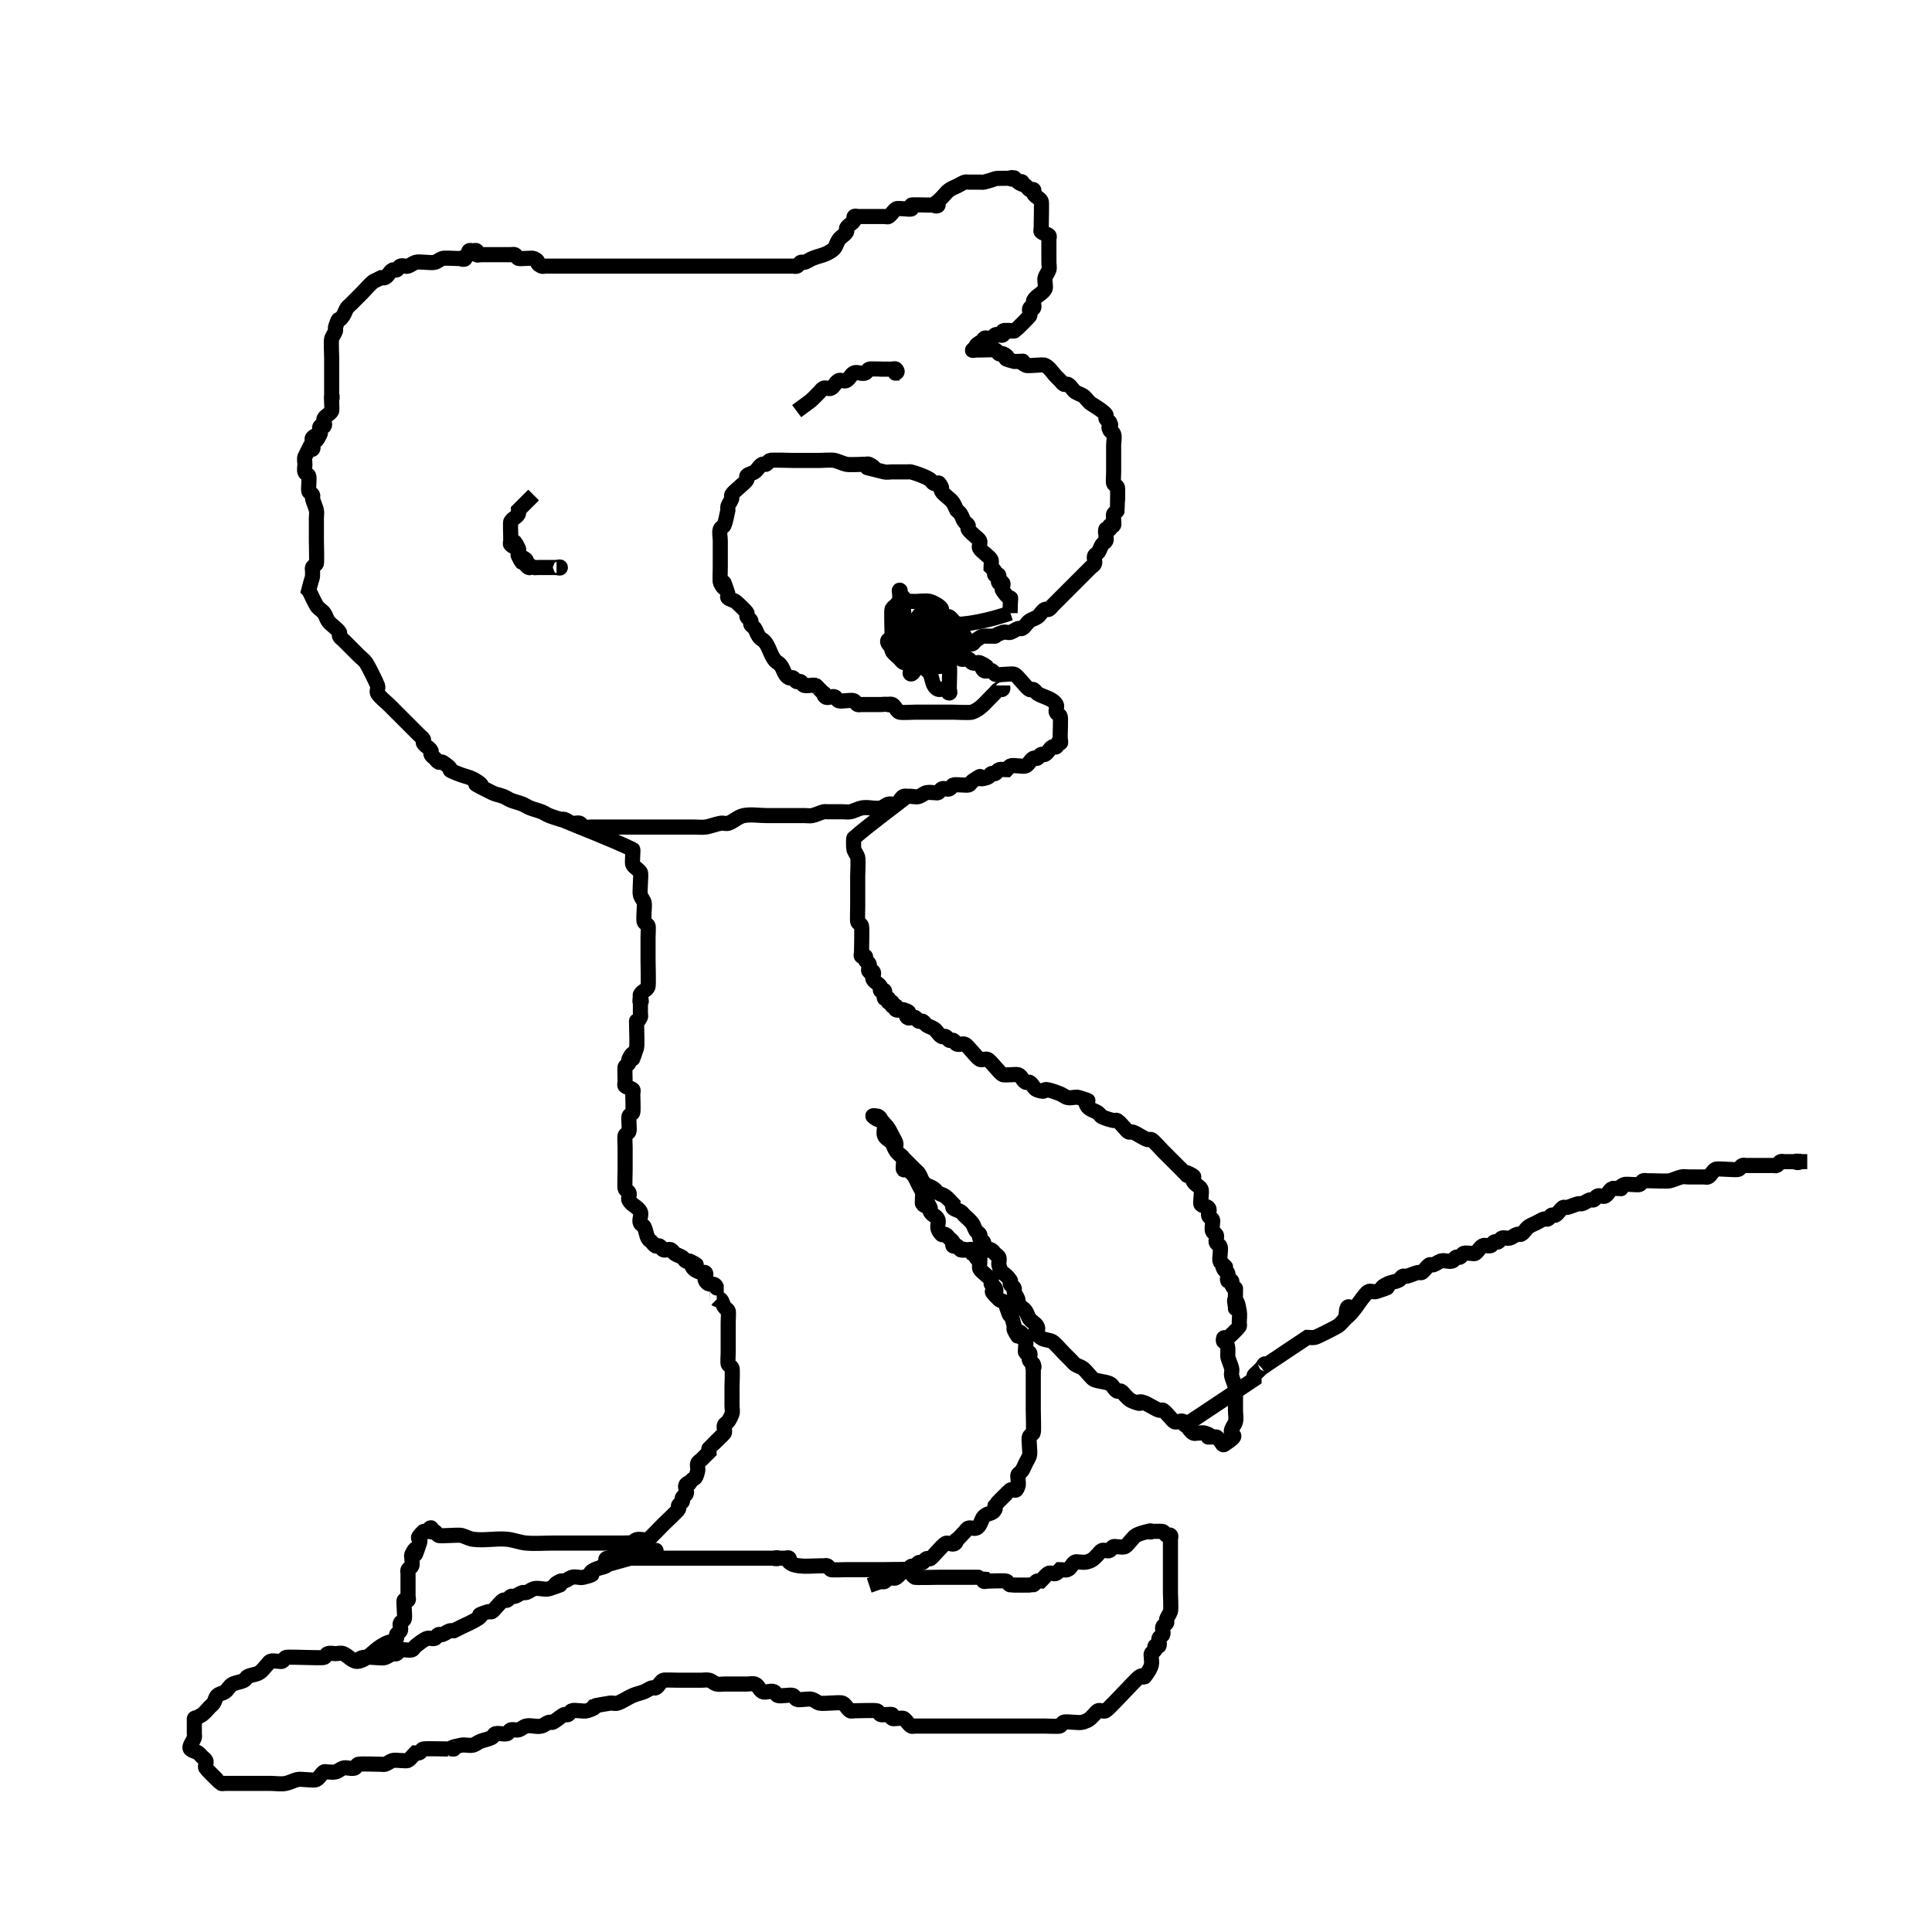 <?xml version="1.0" encoding="UTF-8" standalone="no"?>
<!-- Created with Inkscape (http://www.inkscape.org/) -->

<svg
   xmlns:dc="http://purl.org/dc/elements/1.1/"
   xmlns:cc="http://creativecommons.org/ns#"
   xmlns:rdf="http://www.w3.org/1999/02/22-rdf-syntax-ns#"
   xmlns:svg="http://www.w3.org/2000/svg"
   xmlns="http://www.w3.org/2000/svg"
   xmlns:sodipodi="http://sodipodi.sourceforge.net/DTD/sodipodi-0.dtd"
   xmlns:inkscape="http://www.inkscape.org/namespaces/inkscape"
   width="128"
   height="128"
   viewBox="0 0 33.867 33.867"
   version="1.1"
   id="svg8"
   inkscape:version="0.92.4 5da689c313, 2019-01-14"
   sodipodi:docname="baby.svg">
  <defs
     id="defs2" />
  <sodipodi:namedview
     id="base"
     pagecolor="#ffffff"
     bordercolor="#666666"
     borderopacity="1.0"
     inkscape:pageopacity="0.0"
     inkscape:pageshadow="2"
     inkscape:zoom="3.959798"
     inkscape:cx="67.19713"
     inkscape:cy="61.460863"
     inkscape:document-units="mm"
     inkscape:current-layer="layer1"
     showgrid="false"
     units="px"
     inkscape:window-width="1366"
     inkscape:window-height="713"
     inkscape:window-x="0"
     inkscape:window-y="27"
     inkscape:window-maximized="1" />
  <g
     inkscape:label="Layer 1"
     inkscape:groupmode="layer"
     id="layer1"
     transform="translate(0,-263.133)">
    <path
       style="fill:none;stroke:#000000;stroke-width:0.265px;stroke-linecap:butt;stroke-linejoin:miter;stroke-opacity:1"
       d="m 5.412,273.48 c 0.072,-0.289 0.067,-0.175 0.067,-0.334 0,-0.022 -0.01,-0.047 0,-0.067 0.014,-0.028 0.053,-0.039 0.067,-0.067 0.01,-0.02 0,-0.373 0,-0.401 0,-0.134 0,-0.267 0,-0.401 0,-0.044 0.011,-0.09 0,-0.134 -0.017,-0.068 -0.05,-0.132 -0.067,-0.2 -0.005,-0.022 0.01,-0.047 0,-0.067 -0.014,-0.028 -0.057,-0.037 -0.067,-0.067 -0.01,-0.031 0.015,-0.238 0,-0.267 -0.014,-0.028 -0.057,-0.037 -0.067,-0.067 -0.014,-0.042 0,-0.089 0,-0.134 0,-0.044 -0.014,-0.091 0,-0.134 0.022,-0.045 0.045,-0.089 0.067,-0.134 0.022,0 0.051,0.016 0.067,0 0.033,-0.033 -0.033,-0.167 0,-0.2 0.138,-0.138 -0.005,0.211 0.134,-0.067 0.02,-0.04 -0.031,-0.102 0,-0.134 0.016,-0.016 0.051,0.016 0.067,0 0.031,-0.032 -0.02,-0.094 0,-0.134 0.028,-0.056 0.105,-0.077 0.134,-0.134 0.012,-0.024 -0.012,-0.267 0,-0.267 0.022,0 0,0.089 0,0.067 0,-0.067 0,-0.134 0,-0.2 0,-0.178 0,-0.356 0,-0.535 0,-0.037 -0.013,-0.295 0,-0.334 0.016,-0.047 0.051,-0.086 0.067,-0.134 0.007,-0.021 -0.007,-0.046 0,-0.067 0.081,-0.242 0.032,-0.048 0.134,-0.2 0.028,-0.041 0.039,-0.092 0.067,-0.134 0.017,-0.026 0.045,-0.045 0.067,-0.067 0.067,-0.067 0.134,-0.134 0.2,-0.2 0.052,-0.052 0.143,-0.162 0.2,-0.2 0.045,-0.022 0.089,-0.045 0.134,-0.067 0.022,0 0.047,0.01 0.067,0 0.056,-0.028 0.077,-0.105 0.134,-0.134 0.02,-0.01 0.047,0.01 0.067,0 0.028,-0.014 0.039,-0.053 0.067,-0.067 0.04,-0.02 0.091,0.014 0.134,0 0.047,-0.016 0.086,-0.051 0.134,-0.067 0.059,-0.02 0.268,0.017 0.334,0 0.048,-0.012 0.086,-0.051 0.134,-0.067 0.039,-0.013 0.209,0 0.267,0 0.022,0 0.045,0 0.067,0 0.022,0 0.067,-0.022 0.067,0 0,0.022 -0.083,0.016 -0.067,0 0.045,-0.022 0.089,-0.044 0.134,-0.067 0,-0.022 -0.016,-0.051 0,-0.067 0.016,-0.016 0.045,0 0.067,0 0.022,0 0.051,-0.016 0.067,0 0.016,0.016 -0.016,0.051 0,0.067 0.016,0.016 0.045,0 0.067,0 0.022,0 0.045,0 0.067,0 0.134,0 0.267,0 0.401,0 0.022,0 0.045,0 0.067,0 0.022,0 0.047,-0.01 0.067,0 0.028,0.014 0.037,0.057 0.067,0.067 0.031,0.01 0.238,-0.015 0.267,0 0.14,0.07 -0.006,0.064 0.134,0.134 0.02,0.01 0.045,0 0.067,0 0.045,0 0.089,0 0.134,0 0.959,0 2.195,0 2.94,0 0.111,0 0.223,0 0.334,0 0.045,0 0.178,0 0.134,0 -0.045,0 -0.178,0 -0.134,0 0.156,0 0.312,0 0.468,0 0.134,0 0.267,0 0.401,0 0.022,0 0.045,0 0.067,0 0.022,0 0.047,0.01 0.067,0 0.028,-0.014 0.039,-0.053 0.067,-0.067 0.02,-0.01 0.046,0.007 0.067,0 0.047,-0.016 0.087,-0.048 0.134,-0.067 0.136,-0.054 0.217,-0.055 0.334,-0.134 0.092,-0.061 0.069,-0.103 0.134,-0.2 0.035,-0.052 0.105,-0.077 0.134,-0.134 0.01,-0.02 -0.01,-0.047 0,-0.067 0.028,-0.056 0.105,-0.077 0.134,-0.134 0.01,-0.02 -0.016,-0.051 0,-0.067 0.016,-0.016 0.045,0 0.067,0 0.134,0 0.267,0 0.401,0 0.022,0 0.045,0 0.067,0 0.022,0 0.048,0.012 0.067,0 0.052,-0.035 0.081,-0.099 0.134,-0.134 0.033,-0.022 0.248,0.019 0.267,0 0.016,-0.016 -0.016,-0.051 0,-0.067 0.008,-0.008 0.225,0 0.267,0 0.045,0 0.089,0 0.134,0 0.022,0 0.067,-0.022 0.067,0 0,0.022 -0.067,0.022 -0.067,0 0,-0.032 0.045,-0.045 0.067,-0.067 0.022,-0.022 0.045,-0.044 0.067,-0.067 0.045,-0.044 0.081,-0.099 0.134,-0.134 0.041,-0.028 0.089,-0.045 0.134,-0.067 0.045,-0.022 0.086,-0.051 0.134,-0.067 0.021,-0.007 0.045,0 0.067,0 0.067,0 0.134,0 0.2,0 0.022,0 0.045,0.005 0.067,0 0.246,-0.061 0.141,-0.067 0.334,-0.067 0.045,0 0.089,0 0.134,0 0.022,0 0.067,-0.022 0.067,0 0,0.022 -0.067,0.022 -0.067,0 0,-0.022 0.047,-0.01 0.067,0 0.028,0.014 0.039,0.053 0.067,0.067 0.02,0.01 0.067,-0.022 0.067,0 0,0.022 -0.083,-0.016 -0.067,0 0.035,0.035 0.092,0.039 0.134,0.067 0.026,0.018 0.039,0.053 0.067,0.067 0.02,0.01 0.051,-0.016 0.067,0 0.016,0.016 -0.01,0.047 0,0.067 0.028,0.056 0.105,0.077 0.134,0.134 0.01,0.02 0,0.336 0,0.401 0,0.022 0,0.044 0,0.067 0,0.022 -0.016,0.051 0,0.067 0.035,0.035 0.098,0.032 0.134,0.067 0.016,0.016 0,0.044 0,0.067 0,0.022 0,0.044 0,0.067 0,0.111 0,0.223 0,0.334 0,0.044 0.014,0.091 0,0.134 -0.016,0.047 -0.051,0.086 -0.067,0.134 -0.015,0.046 0.02,0.161 0,0.2 -0.04,0.08 -0.16,0.12 -0.2,0.2 -0.02,0.04 0.02,0.094 0,0.134 -0.01,0.02 -0.057,-0.02 -0.067,0 -0.02,0.04 0.014,0.091 0,0.134 -0.005,0.015 -0.248,0.257 -0.267,0.267 -0.02,0.01 -0.045,0 -0.067,0 -0.022,0 -0.067,0.022 -0.067,0 0,-0.022 0.089,0 0.067,0 -0.045,0 -0.094,-0.02 -0.134,0 -0.02,0.01 0.016,0.051 0,0.067 -0.032,0.032 -0.094,-0.02 -0.134,0 -0.028,0.014 -0.039,0.053 -0.067,0.067 -0.04,0.02 -0.102,-0.032 -0.134,0 -0.016,0.016 0.016,0.051 0,0.067 -0.016,0.016 -0.047,-0.01 -0.067,0 -0.028,0.014 -0.098,0.067 -0.067,0.067 0.153,0 0.26,-0.26 -0.067,0.067 -0.016,0.016 0.045,0 0.067,0 0.022,0 0.045,0 0.067,0 0.035,0 0.25,-0.009 0.267,0 0.028,0.014 0.039,0.053 0.067,0.067 0.02,0.01 0.047,-0.01 0.067,0 0.204,0.102 -0.122,0.053 0.2,0.134 0.304,0 0.004,-0.032 0.2,0.067 0.041,0.021 0.293,-0.021 0.334,0 0.085,0.042 0.134,0.134 0.2,0.2 0.022,0.022 0.045,0.044 0.067,0.067 0.022,0.022 0.039,0.053 0.067,0.067 0.02,0.01 0.047,-0.01 0.067,0 0.056,0.028 0.081,0.099 0.134,0.134 0.041,0.028 0.092,0.039 0.134,0.067 0.052,0.035 0.083,0.096 0.134,0.134 0.013,0.01 0.237,0.14 0.267,0.2 0.01,0.02 -0.01,0.047 0,0.067 0.014,0.028 0.053,0.039 0.067,0.067 0.053,0.107 -0.053,0.027 0,0.134 0.014,0.028 0.057,0.037 0.067,0.067 0.021,0.063 0,0.134 0,0.2 0,0.156 0,0.312 0,0.468 0,0.03 -0.01,0.18 0,0.2 0.014,0.028 0.053,0.039 0.067,0.067 0.007,0.015 0.002,0.396 0,0.401 -0.01,0.03 -0.053,0.039 -0.067,0.067 -0.013,0.026 0.014,0.187 0,0.2 -0.016,0.016 -0.051,-0.016 -0.067,0 -0.016,0.016 0.016,0.051 0,0.067 -0.016,0.016 -0.051,-0.016 -0.067,0 -0.016,0.016 0.022,0.067 0,0.067 -0.022,0 0,-0.089 0,-0.067 0,0.044 0,0.089 0,0.134 0,0.022 0.01,0.047 0,0.067 -0.014,0.028 -0.049,0.041 -0.067,0.067 -0.028,0.041 -0.039,0.092 -0.067,0.134 -0.017,0.026 -0.057,0.037 -0.067,0.067 -0.014,0.042 0.014,0.091 0,0.134 -0.01,0.03 -0.045,0.045 -0.067,0.067 -0.022,0.022 -0.045,0.045 -0.067,0.067 -0.089,0.089 -0.178,0.178 -0.267,0.267 -0.089,0.089 -0.178,0.178 -0.267,0.267 -0.022,0.022 -0.045,0.044 -0.067,0.067 -0.022,0.022 -0.039,0.053 -0.067,0.067 -0.02,0.01 -0.047,-0.01 -0.067,0 -0.056,0.028 -0.081,0.099 -0.134,0.134 -0.041,0.028 -0.092,0.039 -0.134,0.067 -0.052,0.035 -0.077,0.105 -0.134,0.134 -0.02,0.01 -0.046,-0.007 -0.067,0 -0.047,0.016 -0.086,0.051 -0.134,0.067 -0.042,0.014 -0.091,-0.014 -0.134,0 -0.26,0.087 -0.006,0.067 -0.267,0.067 -0.099,0 -0.085,-0.01 -0.2,0.067 -0.026,0.018 -0.039,0.053 -0.067,0.067 -0.04,0.02 -0.091,-0.014 -0.134,0 -0.047,0.016 -0.086,0.051 -0.134,0.067 -0.04,0.013 -0.134,-0.035 -0.134,0.067 0,0.111 0.094,0.047 0.134,0.067 0.028,0.014 0.039,0.053 0.067,0.067 0.04,0.02 0.094,-0.02 0.134,0 0.028,0.014 0.039,0.053 0.067,0.067 0.04,0.02 0.094,-0.02 0.134,0 0.278,0.139 -0.071,-0.005 0.067,0.134 0.032,0.032 0.094,-0.02 0.134,0 0.028,0.014 0.039,0.053 0.067,0.067 0.042,0.021 0.292,-0.021 0.334,0 0.066,0.033 0.202,0.234 0.267,0.267 0.02,0.01 0.047,-0.01 0.067,0 0.028,0.014 0.041,0.049 0.067,0.067 0.096,0.064 0.277,0.087 0.334,0.2 0.018,0.035 -0.018,0.098 0,0.134 0.014,0.028 0.053,0.039 0.067,0.067 0.012,0.024 0,0.288 0,0.334 0,0.022 0,0.045 0,0.067 0,0.022 0.022,0.067 0,0.067 -0.022,0 0.016,-0.083 0,-0.067 -0.035,0.035 -0.032,0.098 -0.067,0.134 -0.016,0.016 -0.047,-0.01 -0.067,0 -0.056,0.028 -0.077,0.105 -0.134,0.134 -0.02,0.01 -0.047,-0.01 -0.067,0 -0.028,0.014 -0.039,0.053 -0.067,0.067 -0.02,0.01 -0.047,-0.01 -0.067,0 -0.056,0.028 -0.077,0.105 -0.134,0.134 -0.042,0.021 -0.225,-0.021 -0.267,0 -0.028,0.014 -0.045,0.045 -0.067,0.067 -0.045,0 -0.091,-0.014 -0.134,0 -0.03,0.01 -0.039,0.053 -0.067,0.067 -0.02,0.01 -0.047,-0.01 -0.067,0 -0.028,0.014 -0.037,0.057 -0.067,0.067 -0.289,0.096 0.025,-0.128 -0.267,0.067 -0.026,0.018 -0.037,0.057 -0.067,0.067 -0.031,0.01 -0.238,-0.015 -0.267,0 -0.028,0.014 -0.039,0.053 -0.067,0.067 -0.04,0.02 -0.094,-0.02 -0.134,0 -0.028,0.014 -0.039,0.053 -0.067,0.067 -0.02,0.01 -0.045,0 -0.067,0 -0.045,0 -0.09,-0.011 -0.134,0 -0.048,0.012 -0.086,0.051 -0.134,0.067 -0.063,0.021 -0.136,-0.016 -0.2,0 -0.121,-0.04 -0.124,0.108 -0.2,0.134 -0.042,0.014 -0.09,-0.011 -0.134,0 -0.048,0.012 -0.085,0.057 -0.134,0.067 -0.109,0.022 -0.225,-0.022 -0.334,0 -0.069,0.014 -0.131,0.053 -0.2,0.067 -0.044,0.009 -0.089,0 -0.134,0 -0.089,0 -0.178,0 -0.267,0 -0.022,0 -0.045,-0.005 -0.067,0 -0.068,0.017 -0.131,0.053 -0.2,0.067 -0.044,0.009 -0.089,0 -0.134,0 -0.223,0 -0.445,0 -0.668,0 -0.134,0 -0.27,-0.026 -0.401,0 -0.098,0.019 -0.173,0.102 -0.267,0.134 -0.042,0.014 -0.09,-0.007 -0.134,0 -0.091,0.015 -0.176,0.054 -0.267,0.067 -0.066,0.009 -0.134,0 -0.2,0 -0.134,0 -0.267,0 -0.401,0 -0.29,0 -0.579,0 -0.869,0 -0.134,0 -0.267,0 -0.401,0 -0.045,0 -0.089,0 -0.134,0 -0.045,0 -0.091,0.014 -0.134,0 -0.03,-0.01 -0.037,-0.057 -0.067,-0.067 -0.042,-0.014 -0.09,0.011 -0.134,0 -0.048,-0.012 -0.086,-0.051 -0.134,-0.067 -0.021,-0.007 -0.045,0 -0.067,0 -0.067,-0.022 -0.135,-0.041 -0.2,-0.067 -0.046,-0.018 -0.087,-0.048 -0.134,-0.067 -0.065,-0.026 -0.135,-0.041 -0.2,-0.067 -0.046,-0.018 -0.087,-0.048 -0.134,-0.067 -0.065,-0.026 -0.135,-0.041 -0.2,-0.067 -0.046,-0.018 -0.087,-0.048 -0.134,-0.067 -0.065,-0.026 -0.137,-0.035 -0.2,-0.067 -0.63,-0.315 0.015,-0.013 -0.267,-0.2 -0.118,-0.078 -0.198,-0.079 -0.334,-0.134 -0.286,-0.114 0.023,-0.007 -0.267,-0.2 -0.019,-0.012 -0.047,0.01 -0.067,0 -0.028,-0.014 -0.045,-0.045 -0.067,-0.067 -0.022,-0.022 -0.053,-0.039 -0.067,-0.067 -0.01,-0.02 0.01,-0.047 0,-0.067 -0.028,-0.056 -0.105,-0.077 -0.134,-0.134 -0.01,-0.02 0.01,-0.047 0,-0.067 -0.014,-0.028 -0.045,-0.044 -0.067,-0.067 -0.045,-0.044 -0.089,-0.089 -0.134,-0.134 -0.134,-0.134 -0.267,-0.267 -0.401,-0.401 -0.067,-0.067 -0.148,-0.122 -0.2,-0.2 -0.025,-0.037 0.014,-0.091 0,-0.134 -0.02,-0.059 -0.165,-0.348 -0.2,-0.401 -0.035,-0.052 -0.089,-0.089 -0.134,-0.134 -0.067,-0.067 -0.134,-0.134 -0.2,-0.2 -0.022,-0.022 -0.045,-0.045 -0.067,-0.067 -0.022,-0.022 -0.053,-0.039 -0.067,-0.067 -0.01,-0.02 0.01,-0.047 0,-0.067 -0.03,-0.059 -0.16,-0.14 -0.2,-0.2 -0.028,-0.041 -0.039,-0.092 -0.067,-0.134 -0.035,-0.052 -0.101,-0.08 -0.134,-0.134 -0.051,-0.085 -0.089,-0.178 -0.134,-0.267 z"
       id="path851"
       inkscape:connector-curvature="0" />
    <path
       style="fill:none;stroke:#000000;stroke-width:0.265px;stroke-linecap:butt;stroke-linejoin:miter;stroke-opacity:1"
       d="m 13.965,270.34 c 0.318,-0.238 0.189,-0.122 0.401,-0.334 0.022,-0.022 0.039,-0.053 0.067,-0.067 0.04,-0.02 0.094,0.02 0.134,0 0.056,-0.028 0.077,-0.105 0.134,-0.134 0.04,-0.02 0.094,0.02 0.134,0 0.056,-0.028 0.077,-0.105 0.134,-0.134 0.053,-0.027 0.147,0.027 0.2,0 0.028,-0.014 0.039,-0.053 0.067,-0.067 0.018,-0.009 0.232,0 0.267,0 0.022,0 0.089,0 0.067,0 -0.045,0 -0.178,0 -0.134,0 0.067,0 0.134,0 0.2,0 0.022,0 0.051,-0.016 0.067,0 0.089,0.089 -0.111,0.067 0.067,0.067"
       id="path853"
       inkscape:connector-curvature="0" />
    <path
       style="fill:none;stroke:#000000;stroke-width:0.265px;stroke-linecap:butt;stroke-linejoin:miter;stroke-opacity:1"
       d="m 9.354,271.81 c -0.089,0.089 -0.178,0.178 -0.267,0.267 0,0.022 0.01,0.047 0,0.067 -0.028,0.056 -0.105,0.077 -0.134,0.134 -0.009,0.018 0,0.232 0,0.267 0,0.022 0,0.044 0,0.067 0,0.022 -0.016,0.051 0,0.067 0.138,0.138 -0.005,-0.211 0.134,0.067 0.02,0.04 -0.02,0.094 0,0.134 0.139,0.278 -0.005,-0.071 0.134,0.067 0.016,0.016 -0.01,0.047 0,0.067 0.014,0.028 0.089,0.045 0.067,0.067 -0.022,0.022 -0.098,-0.067 -0.067,-0.067 0.05,0 0.086,0.051 0.134,0.067 0.021,0.007 0.045,0 0.067,0 0.089,0 0.178,0 0.267,0 0.022,0 0.045,0 0.067,0 0.022,0 0.067,-0.022 0.067,0 0,0.022 -0.045,0 -0.067,0"
       id="path855"
       inkscape:connector-curvature="0" />
    <path
       style="fill:none;stroke:#000000;stroke-width:0.265px;stroke-linecap:butt;stroke-linejoin:miter;stroke-opacity:1"
       d="m 17.707,273.881 c 0,-0.469 0.063,-0.106 -0.134,-0.401 -0.025,-0.037 0.032,-0.102 0,-0.134 -0.016,-0.016 -0.057,0.02 -0.067,0 -0.02,-0.04 0.02,-0.094 0,-0.134 -0.01,-0.02 -0.051,0.016 -0.067,0 -0.016,-0.016 0.01,-0.047 0,-0.067 -0.014,-0.028 -0.045,-0.045 -0.067,-0.067 0,-0.044 0.014,-0.091 0,-0.134 -0.015,-0.045 -0.175,-0.149 -0.2,-0.2 -0.02,-0.04 0.02,-0.094 0,-0.134 -0.014,-0.028 -0.045,-0.045 -0.067,-0.067 -0.045,-0.044 -0.099,-0.081 -0.134,-0.134 -0.012,-0.018 0.01,-0.047 0,-0.067 -0.014,-0.028 -0.049,-0.041 -0.067,-0.067 -0.028,-0.041 -0.039,-0.092 -0.067,-0.134 -0.017,-0.026 -0.045,-0.044 -0.067,-0.067 -0.022,-0.044 -0.039,-0.092 -0.067,-0.134 -0.041,-0.061 -0.171,-0.141 -0.2,-0.2 -0.01,-0.02 0.01,-0.047 0,-0.067 -0.074,-0.148 -0.041,-0.021 -0.134,-0.067 -0.028,-0.014 -0.041,-0.049 -0.067,-0.067 -0.083,-0.055 -0.247,-0.112 -0.334,-0.134 -0.022,-0.005 -0.045,0 -0.067,0 -0.089,0 -0.178,0 -0.267,0 -0.045,0 -0.09,0.011 -0.134,0 -0.675,-0.169 0.048,0.024 -0.267,-0.134 -0.02,-0.01 -0.045,0 -0.067,0 -0.067,0 -0.277,0.014 -0.334,0 -0.068,-0.017 -0.132,-0.05 -0.2,-0.067 -0.053,-0.013 -0.224,0 -0.267,0 -0.156,0 -0.312,0 -0.468,0 -0.015,0 -0.377,-0.012 -0.401,0 -0.028,0.014 -0.039,0.053 -0.067,0.067 -0.02,0.01 -0.047,-0.01 -0.067,0 -0.056,0.028 -0.081,0.099 -0.134,0.134 -0.041,0.028 -0.098,0.032 -0.134,0.067 -0.016,0.016 0.01,0.047 0,0.067 -0.033,0.066 -0.234,0.202 -0.267,0.267 -0.01,0.02 0.007,0.046 0,0.067 -0.016,0.047 -0.051,0.086 -0.067,0.134 -0.007,0.021 0,0.044 0,0.067 -0.022,0.089 -0.033,0.182 -0.067,0.267 -0.012,0.029 -0.057,0.037 -0.067,0.067 -0.021,0.063 0,0.134 0,0.2 0,0.156 0,0.312 0,0.468 0,0.016 -0.007,0.252 0,0.267 0.153,0.306 -0.028,-0.284 0.134,0.2 0.007,0.021 -0.016,0.051 0,0.067 0.035,0.035 0.092,0.039 0.134,0.067 0.028,0.019 0.187,0.173 0.2,0.2 0.01,0.02 -0.01,0.047 0,0.067 0.014,0.028 0.053,0.039 0.067,0.067 0.01,0.02 -0.01,0.047 0,0.067 0.014,0.028 0.049,0.041 0.067,0.067 0.028,0.041 0.039,0.092 0.067,0.134 0.056,0.084 0.078,0.05 0.134,0.134 0.055,0.083 0.078,0.184 0.134,0.267 0.056,0.084 0.078,0.05 0.134,0.134 0.041,0.061 0.057,0.162 0.134,0.2 0.02,0.01 0.047,-0.01 0.067,0 0.028,0.014 0.039,0.053 0.067,0.067 0.02,0.01 0.047,-0.01 0.067,0 0.028,0.014 0.036,0.059 0.067,0.067 0.065,0.016 0.136,-0.016 0.2,0 0.009,0.002 0.114,0.121 0.134,0.134 0.034,0.147 0.137,0.035 0.2,0.067 0.028,0.014 0.039,0.053 0.067,0.067 0.042,0.021 0.225,-0.021 0.267,0 0.028,0.014 0.039,0.053 0.067,0.067 0.02,0.01 0.045,0 0.067,0 0.111,0 0.223,0 0.334,0 0.045,0 0.09,-0.011 0.134,0 0.121,-0.04 0.124,0.108 0.2,0.134 0.036,0.012 0.211,0 0.267,0 0.223,0 0.445,0 0.668,0 0.053,0 0.294,0.013 0.334,0 0.143,-0.048 0.231,-0.165 0.334,-0.267 0.022,-0.022 0.045,-0.044 0.067,-0.067 0.022,-0.022 0.039,-0.053 0.067,-0.067 0.02,-0.01 0.051,0.016 0.067,0 0.016,-0.016 0,-0.044 0,-0.067"
       id="path857"
       inkscape:connector-curvature="0" />
    <path
       style="fill:none;stroke:#000000;stroke-width:0.265px;stroke-linecap:butt;stroke-linejoin:miter;stroke-opacity:1"
       d="m 16.237,274.148 c 0.045,0.089 0.074,0.188 0.134,0.267 0.013,0.018 0.045,0 0.067,0 0.016,0 0.198,0.002 0.2,0 0.016,-0.016 0,-0.045 0,-0.067 0,-0.069 0.016,-0.092 -0.067,-0.134 -0.02,-0.01 -0.045,0.004 -0.067,0 -0.09,-0.018 -0.202,-0.132 -0.267,-0.067 -0.096,0.096 -0.05,0.266 -0.067,0.401 -0.005,0.044 0,0.089 0,0.134 0,0.022 -0.01,0.047 0,0.067 0.07,0.14 0.314,0.043 0.401,0 0.028,-0.014 0.053,-0.039 0.067,-0.067 0.009,-0.018 0.004,-0.455 0,-0.468 -0.028,-0.083 -0.074,-0.067 -0.134,-0.067 -0.089,0 -0.209,-0.068 -0.267,0 -0.061,0.071 -0.264,0.436 -0.067,0.535 0.02,0.01 0.047,-0.01 0.067,0 0.028,0.014 0.039,0.053 0.067,0.067 0.02,0.01 0.045,0 0.067,0 0.045,0 0.091,0.014 0.134,0 0.03,-0.01 0.045,-0.044 0.067,-0.067 0.022,-0.022 0.053,-0.039 0.067,-0.067 0.01,-0.02 0,-0.044 0,-0.067 0,-0.022 0,-0.044 0,-0.067 0,-0.111 0,-0.223 0,-0.334 0,-0.022 0,-0.045 0,-0.067 0,-0.022 0.016,-0.051 0,-0.067 -0.016,-0.016 -0.047,0.01 -0.067,0 -0.028,-0.014 -0.039,-0.053 -0.067,-0.067 -0.02,-0.01 -0.17,0 -0.2,0 -0.022,0 -0.06,-0.021 -0.067,0 -0.021,0.063 0.007,0.134 0,0.2 -0.015,0.135 -0.067,0.265 -0.067,0.401 0,0.022 0.045,0 0.067,0 0.022,0 0.045,0 0.067,0 0.045,0 0.089,0 0.134,0 0.022,0 0.047,0.01 0.067,0 0.205,-0.103 -0.111,-0.038 0.134,-0.2 0.036,-0.024 0.267,0.055 0.267,-0.067 0,-0.022 -0.047,0.01 -0.067,0 -0.028,-0.014 -0.053,-0.039 -0.067,-0.067 -0.02,-0.04 0.02,-0.094 0,-0.134 -0.014,-0.028 -0.045,-0.044 -0.067,-0.067 -0.022,-0.022 -0.039,-0.053 -0.067,-0.067 -0.02,-0.01 -0.047,0.01 -0.067,0 -0.056,-0.028 -0.074,-0.114 -0.134,-0.134 -0.042,-0.014 -0.089,0 -0.134,0 -0.022,0 -0.047,-0.01 -0.067,0 -0.028,0.014 -0.045,0.045 -0.067,0.067 -0.022,0.022 -0.074,0.036 -0.067,0.067 0.019,0.078 0.157,0.124 0.134,0.2 -0.029,0.097 -0.411,0.371 -0.334,0.601 0.01,0.03 0.053,0.039 0.067,0.067 0.02,0.04 -0.045,0.134 0,0.134 0.032,0 0.045,-0.044 0.067,-0.067 0.045,-0.044 0.089,-0.089 0.134,-0.134 0.022,-0.022 0.039,-0.053 0.067,-0.067 0.118,-0.059 0.044,0.142 0.2,-0.067 0.102,-0.137 0.067,-0.377 0.067,-0.535 0,-0.057 0.012,-0.231 0,-0.267 -0.018,-0.055 -0.171,-0.128 -0.2,-0.134 -0.087,-0.018 -0.178,0 -0.267,0 -0.046,0 -0.247,-0.01 -0.267,0 -0.028,0.014 -0.045,0.044 -0.067,0.067 -0.022,0.022 -0.053,0.039 -0.067,0.067 -0.012,0.023 0,0.352 0,0.401 0,0.035 -0.006,0.325 0,0.334 0.035,0.052 0.089,0.089 0.134,0.134 0.022,0.022 0.039,0.053 0.067,0.067 0.02,0.01 0.045,0 0.067,0 0.045,0 0.091,-0.014 0.134,0 0.03,0.01 0.039,0.053 0.067,0.067 0.02,0.01 0.045,0 0.067,0 0.022,0 0.045,0 0.067,0 0.016,0 0.252,0.007 0.267,0 0.07,-0.035 0.064,-0.099 0.134,-0.134 0.02,-0.01 0.047,0.01 0.067,0 0.018,-0.009 0.192,-0.183 0.2,-0.2 0.02,-0.04 -0.012,-0.134 -0.067,-0.134 -0.032,0 -0.039,0.053 -0.067,0.067 -0.02,0.01 -0.045,0 -0.067,0 -0.045,0 -0.095,0.022 -0.134,0 -0.124,-0.071 -0.196,-0.302 -0.334,-0.267 -0.145,0.036 -0.142,0.264 -0.2,0.401 -0.009,0.021 -0.007,0.046 0,0.067 0.016,0.047 0.039,0.092 0.067,0.134 0.041,0.061 0.171,0.141 0.2,0.2 0.041,0.082 0.033,0.217 0.134,0.267 0.04,0.02 0.094,-0.02 0.134,0 0.028,0.014 0.035,0.067 0.067,0.067 0.022,0 0,-0.044 0,-0.067 0,-0.022 0,-0.044 0,-0.067 0,-0.066 0.013,-0.308 0,-0.334 -0.016,-0.168 -0.197,-0.21 -0.267,-0.334 -0.06,-0.104 -0.026,-0.28 -0.134,-0.334 -0.121,-0.061 -0.265,0.067 -0.401,0.067 -0.022,0 0,-0.045 0,-0.067 0,-0.067 0,-0.134 0,-0.2 0,-0.022 0.022,-0.067 0,-0.067 -0.032,0 -0.053,0.039 -0.067,0.067 -0.01,0.02 0,0.044 0,0.067 0,0.022 0,0.045 0,0.067 0,0.016 -0.007,0.252 0,0.267 0.009,0.017 0.088,0.113 0.134,0.067 0.016,-0.016 0,-0.045 0,-0.067 0,-0.022 0,-0.044 0,-0.067 0,-0.044 0.02,-0.094 0,-0.134 -0.022,-0.045 -0.111,0.022 -0.134,0.067 -0.01,0.02 0,0.044 0,0.067 0,0.022 0,0.089 0,0.067 0,-0.2 0,-0.401 0,-0.601 0,-0.067 0,-0.134 0,-0.2 0,-0.022 -0.022,-0.067 0,-0.067 0.022,0 -0.01,0.047 0,0.067 0.014,0.028 0.053,0.039 0.067,0.067 0.01,0.02 0,0.044 0,0.067 0,0.022 0,0.044 0,0.067 0,0.156 0,0.312 0,0.468 0,0.022 0,0.044 0,0.067 0,0.022 0.022,0.067 0,0.067 -0.022,0 -0.016,-0.051 0,-0.067 0.016,-0.016 0.046,0.007 0.067,0 0.114,-0.038 0.334,-0.254 0.334,-0.134 0,0.174 -0.211,0.278 -0.334,0.401 -0.016,0.016 0,-0.089 0,-0.067 0,0.044 -0.025,0.097 0,0.134 0.083,0.125 0.164,0.033 0.267,0.067 0.03,0.01 0.039,0.053 0.067,0.067 0.02,0.01 0.045,0 0.067,0 0.022,0 0.045,0 0.067,0 0.045,0 0.091,0.014 0.134,0 0.03,-0.01 0.045,-0.044 0.067,-0.067 0.022,-0.022 0.053,-0.039 0.067,-0.067 0.002,-0.003 0.002,-0.197 0,-0.2 -0.083,-0.166 -0.035,-0.008 -0.134,-0.067 -0.095,-0.057 -0.178,-0.267 -0.267,-0.2 -0.107,0.08 0,0.267 0,0.401 0,0.022 0,0.089 0,0.067 0,-0.044 0,-0.089 0,-0.134 0,-0.111 0.079,-0.255 0,-0.334 -0.079,-0.079 -0.387,-0.161 -0.468,0 -0.037,0.073 0.064,0.135 -0.067,0.2 -0.04,0.02 -0.102,-0.032 -0.134,0 -0.046,0.046 0.049,0.125 0.067,0.134 0.04,0.02 0.094,-0.02 0.134,0 0.028,0.014 0.037,0.057 0.067,0.067 0.042,0.014 0.089,0 0.134,0 0.045,0 0.089,0 0.134,0 0.046,0 0.247,0.01 0.267,0 0.028,-0.014 0.045,-0.044 0.067,-0.067 0.022,-0.022 0.053,-0.039 0.067,-0.067 0.01,-0.02 0,-0.045 0,-0.067 0,-0.489 -0.021,-0.06 1.203,-0.468"
       id="path859"
       inkscape:connector-curvature="0" />
    <path
       style="fill:none;stroke:#000000;stroke-width:0.265px;stroke-linecap:butt;stroke-linejoin:miter;stroke-opacity:1"
       d="m 9.822,277.489 c 0.423,0.178 0.855,0.338 1.27,0.535 0.01,0.005 -0.016,0.243 0,0.267 0.035,0.052 0.099,0.081 0.134,0.134 0.019,0.029 -0.019,0.343 0,0.401 0.016,0.047 0.055,0.085 0.067,0.134 0.012,0.049 -0.02,0.295 0,0.334 0.014,0.028 0.053,0.039 0.067,0.067 0.01,0.02 0,0.17 0,0.2 0,0.134 0,0.267 0,0.401 0,0.071 0.011,0.433 0,0.468 -0.02,0.06 -0.105,0.077 -0.134,0.134 -0.02,0.04 0.045,0.134 0,0.134 -0.022,0 0,-0.089 0,-0.067 0,0.067 0,0.134 0,0.2 0,0.022 0,0.044 0,0.067 0,0.022 0.01,0.047 0,0.067 -0.083,0.165 -0.067,-0.023 -0.067,0.134 0,0.065 0.013,0.361 0,0.401 -0.161,0.484 0.019,-0.105 -0.134,0.2 -0.01,0.02 0.01,0.047 0,0.067 -0.014,0.028 -0.053,0.039 -0.067,0.067 -0.009,0.018 0,0.232 0,0.267 0,0.022 -0.016,0.051 0,0.067 0.035,0.035 0.098,0.032 0.134,0.067 0.016,0.016 0,0.045 0,0.067 0,0.046 0.012,0.31 0,0.334 -0.014,0.028 -0.057,0.037 -0.067,0.067 -0.01,0.031 0.015,0.238 0,0.267 -0.014,0.028 -0.053,0.039 -0.067,0.067 -0.01,0.02 0,0.17 0,0.2 0,0.134 0,0.267 0,0.401 0,0.036 -0.01,0.315 0,0.334 0.014,0.028 0.053,0.039 0.067,0.067 0.02,0.04 -0.02,0.094 0,0.134 0.04,0.08 0.16,0.12 0.2,0.2 0.027,0.053 -0.027,0.147 0,0.2 0.014,0.028 0.053,0.039 0.067,0.067 0.032,0.063 0.035,0.137 0.067,0.2 0.014,0.028 0.045,0.044 0.067,0.067 0.022,0.022 0.039,0.053 0.067,0.067 0.02,0.01 0.047,-0.01 0.067,0 0.028,0.014 0.039,0.053 0.067,0.067 0.04,0.02 0.094,-0.02 0.134,0 0.028,0.014 0.041,0.049 0.067,0.067 0.041,0.028 0.092,0.039 0.134,0.067 0.026,0.018 0.039,0.053 0.067,0.067 0.02,0.01 0.047,-0.01 0.067,0 0.278,0.139 -0.071,-0.005 0.067,0.134 0.035,0.035 0.086,0.051 0.134,0.067 0.021,0.007 0.051,-0.016 0.067,0 0.032,0.032 -0.02,0.094 0,0.134 0.067,0.134 0.156,-0.001 0.2,0.134 1.01e-4,2.9e-4 -6.3e-5,0.2 0,0.2 0.016,0.016 0.051,-0.016 0.067,0 0.035,0.035 0.039,0.092 0.067,0.134 0.017,0.026 0.053,0.039 0.067,0.067 0.01,0.02 0,0.17 0,0.2 0,0.178 0,0.356 0,0.535 0,0.03 -0.01,0.18 0,0.2 0.014,0.028 0.053,0.039 0.067,0.067 0.012,0.024 0,0.288 0,0.334 0,0.111 0,0.223 0,0.334 0,0.045 0.014,0.091 0,0.134 -0.016,0.047 -0.039,0.092 -0.067,0.134 -0.017,0.026 -0.057,0.037 -0.067,0.067 -0.014,0.042 0.014,0.091 0,0.134 -0.007,0.021 -0.263,0.26 -0.267,0.267 -0.012,0.018 0,0.045 0,0.067 -0.022,0.022 -0.045,0.045 -0.067,0.067 -0.022,0.022 -0.045,0.045 -0.067,0.067 -0.022,0.022 -0.057,0.037 -0.067,0.067 -0.014,0.042 0.011,0.09 0,0.134 -0.048,0.194 -0.052,0.078 -0.134,0.2 -0.147,0.034 -0.035,0.137 -0.067,0.2 -0.014,0.028 -0.053,0.039 -0.067,0.067 -0.01,0.02 0.01,0.047 0,0.067 -0.014,0.028 -0.053,0.039 -0.067,0.067 -0.01,0.02 0.01,0.047 0,0.067 -0.015,0.031 -0.228,0.228 -0.267,0.267 -0.015,0.015 -0.254,0.264 -0.267,0.267 -0.065,0.016 -0.136,-0.016 -0.2,0 -0.061,0.015 -0.077,0.105 -0.134,0.134 -0.092,0.046 -0.06,-0.081 -0.134,0.067 -0.01,0.02 0.016,0.051 0,0.067 -0.032,0.032 -0.094,-0.02 -0.134,0 -0.028,0.014 -0.039,0.053 -0.067,0.067 -0.02,0.01 -0.051,-0.016 -0.067,0 -0.016,0.016 0.01,0.047 0,0.067 -0.014,0.028 -0.045,0.044 -0.067,0.067"
       id="path861"
       inkscape:connector-curvature="0" />
    <path
       style="fill:none;stroke:#000000;stroke-width:0.265px;stroke-linecap:butt;stroke-linejoin:miter;stroke-opacity:1"
       d="m 15.903,277.088 c -0.312,0.245 -0.634,0.477 -0.935,0.736 -0.01,0.009 -0.005,0.184 0,0.2 0.016,0.047 0.051,0.086 0.067,0.134 0.013,0.039 0,0.297 0,0.334 0,0.178 0,0.356 0,0.535 0,0.016 -0.007,0.252 0,0.267 0.014,0.028 0.057,0.037 0.067,0.067 0.011,0.034 0,0.413 0,0.468 0,0.022 -0.016,0.051 0,0.067 0.016,0.016 0.051,-0.016 0.067,0 0.016,0.016 -0.01,0.047 0,0.067 0.014,0.028 0.053,0.039 0.067,0.067 0.02,0.04 -0.032,0.102 0,0.134 0.016,0.016 0.051,-0.016 0.067,0 0.032,0.032 -0.02,0.094 0,0.134 0.028,0.056 0.105,0.077 0.134,0.134 0.01,0.02 -0.016,0.051 0,0.067 0.016,0.016 0.057,-0.02 0.067,0 0.02,0.04 -0.02,0.094 0,0.134 0.01,0.02 0.051,-0.016 0.067,0 0.016,0.016 -0.016,0.051 0,0.067 0.016,0.016 0.051,-0.016 0.067,0 0.016,0.016 -0.016,0.051 0,0.067 0.016,0.016 0.051,-0.016 0.067,0 0.016,0.016 -0.02,0.057 0,0.067 0.04,0.02 0.091,-0.014 0.134,0 0.209,0.07 -0.022,0.044 0.067,0.134 0.032,0.032 0.094,-0.02 0.134,0 0.028,0.014 0.039,0.053 0.067,0.067 0.02,0.01 0.047,-0.01 0.067,0 0.028,0.014 0.041,0.049 0.067,0.067 0.041,0.028 0.092,0.039 0.134,0.067 0.052,0.035 0.077,0.105 0.134,0.134 0.02,0.01 0.047,-0.01 0.067,0 0.028,0.014 0.039,0.053 0.067,0.067 0.02,0.01 0.047,-0.01 0.067,0 0.028,0.014 0.037,0.057 0.067,0.067 0.042,0.014 0.091,-0.014 0.134,0 0.051,0.017 0.206,0.237 0.267,0.267 0.04,0.02 0.094,-0.02 0.134,0 0.066,0.033 0.202,0.234 0.267,0.267 0.03,0.015 0.237,-0.01 0.267,0 0.06,0.02 0.077,0.105 0.134,0.134 0.02,0.01 0.047,-0.01 0.067,0 0.056,0.028 0.074,0.114 0.134,0.134 0.2,0.067 0.067,-0.033 0.2,0 0.068,0.017 0.135,0.041 0.2,0.067 0.046,0.018 0.085,0.055 0.134,0.067 0.065,0.016 0.137,-0.021 0.2,0 0.295,0.098 0.071,0.007 0.134,0.134 0.038,0.077 0.139,0.093 0.2,0.134 0.026,0.018 0.039,0.053 0.067,0.067 0.063,0.032 0.132,0.05 0.2,0.067 0.022,0.005 0.048,-0.012 0.067,0 0.052,0.035 0.089,0.089 0.134,0.134 0.022,0.022 0.039,0.053 0.067,0.067 0.02,0.01 0.046,-0.007 0.067,0 0.094,0.032 0.173,0.102 0.267,0.134 0.021,0.007 0.047,-0.01 0.067,0 0.036,0.018 0.165,0.165 0.2,0.2 0.111,0.111 0.223,0.223 0.334,0.334 0.222,0.222 -0.063,-0.032 0.134,0.067 0.148,0.074 0.021,0.042 0.067,0.134 0.028,0.056 0.105,0.077 0.134,0.134 0.021,0.041 -0.02,0.247 0,0.267 0.035,0.035 0.106,0.025 0.134,0.067 0.025,0.037 -0.014,0.091 0,0.134 0.01,0.03 0.053,0.039 0.067,0.067 0.01,0.02 0,0.045 0,0.067 0,0.044 -0.014,0.091 0,0.134 0.01,0.03 0.053,0.039 0.067,0.067 0.02,0.04 -0.02,0.094 0,0.134 0.014,0.028 0.053,0.039 0.067,0.067 0.021,0.042 -0.021,0.225 0,0.267 0.222,0.222 -0.032,-0.063 0.067,0.134 0.014,0.028 0.057,0.037 0.067,0.067 0.014,0.042 -0.02,0.094 0,0.134 0.01,0.02 0.051,-0.016 0.067,0 0.016,0.016 -0.01,0.047 0,0.067 0.083,0.165 0.067,-0.023 0.067,0.134 0,0.022 0,0.089 0,0.067 0,-0.218 0,-0.151 0,0.067 0,0.066 0,0.2 0,0.134 0,-0.044 -0.032,-0.165 0,-0.134 0.05,0.05 0.053,0.131 0.067,0.2 0.013,0.066 0,0.134 0,0.2 0,0.022 0.01,0.047 0,0.067 -0.009,0.018 -0.183,0.192 -0.2,0.2 -0.02,0.01 -0.051,-0.016 -0.067,0 -0.016,0.016 0.022,0.067 0,0.067 -0.022,0 -0.01,-0.087 0,-0.067 0.074,0.148 0.067,0.153 0.067,0.267 0,0.022 -0.005,0.045 0,0.067 0.017,0.068 0.05,0.132 0.067,0.2 0.011,0.043 -0.011,0.09 0,0.134 0.017,0.068 0.05,0.132 0.067,0.2 0.011,0.043 0,0.089 0,0.134 0,0.089 0,0.178 0,0.267 0,0.067 0.016,0.136 0,0.2 -0.012,0.048 -0.051,0.086 -0.067,0.134 -0.049,0.146 0.188,0.053 -0.134,0.267 -0.026,0.018 -0.045,-0.045 -0.067,-0.067 -0.083,-0.083 -0.035,-0.067 -0.134,-0.067 -0.215,0 0.114,0.016 -0.134,-0.067 -0.042,-0.014 -0.089,0 -0.134,0 -0.022,0 -0.047,0.01 -0.067,0 -0.056,-0.028 -0.081,-0.099 -0.134,-0.134 -0.034,-0.147 -0.137,-0.035 -0.2,-0.067 -0.028,-0.014 -0.045,-0.044 -0.067,-0.067 -0.045,-0.045 -0.081,-0.099 -0.134,-0.134 -0.019,-0.012 -0.046,0.007 -0.067,0 -0.047,-0.016 -0.089,-0.044 -0.134,-0.067 -0.045,-0.022 -0.086,-0.051 -0.134,-0.067 -0.154,-0.051 0.02,0.051 -0.134,0 -0.121,-0.041 -0.124,-0.057 -0.2,-0.134 -0.022,-0.022 -0.039,-0.053 -0.067,-0.067 -0.02,-0.01 -0.047,0.01 -0.067,0 -0.056,-0.028 -0.075,-0.11 -0.134,-0.134 -0.085,-0.034 -0.182,-0.033 -0.267,-0.067 -0.046,-0.018 -0.149,-0.166 -0.2,-0.2 -0.041,-0.028 -0.092,-0.039 -0.134,-0.067 -0.026,-0.018 -0.045,-0.044 -0.067,-0.067 -0.045,-0.044 -0.089,-0.089 -0.134,-0.134 -0.035,-0.035 -0.165,-0.183 -0.2,-0.2 -0.063,-0.032 -0.144,-0.025 -0.2,-0.067 -0.209,-0.156 -0.008,-0.083 -0.067,-0.2 -0.028,-0.056 -0.099,-0.081 -0.134,-0.134 -0.028,-0.041 -0.039,-0.092 -0.067,-0.134 -0.035,-0.052 -0.105,-0.077 -0.134,-0.134 -0.01,-0.02 0.007,-0.046 0,-0.067 -0.016,-0.047 -0.051,-0.086 -0.067,-0.134 -0.007,-0.021 0.01,-0.047 0,-0.067 -0.014,-0.028 -0.053,-0.039 -0.067,-0.067 -0.01,-0.02 0.012,-0.048 0,-0.067 -0.106,-0.16 -0.155,-0.085 -0.2,-0.267 -0.011,-0.043 0.014,-0.091 0,-0.134 -0.01,-0.03 -0.045,-0.045 -0.067,-0.067 -0.022,-0.022 -0.039,-0.053 -0.067,-0.067 -0.092,-0.046 -0.06,0.081 -0.134,-0.067 -0.01,-0.02 0.01,-0.047 0,-0.067 -0.014,-0.028 -0.053,-0.039 -0.067,-0.067 -0.01,-0.02 0.01,-0.047 0,-0.067 -0.014,-0.028 -0.049,-0.041 -0.067,-0.067 -0.028,-0.041 -0.037,-0.094 -0.067,-0.134 -0.038,-0.05 -0.089,-0.089 -0.134,-0.134 -0.022,-0.022 -0.041,-0.049 -0.067,-0.067 -0.041,-0.028 -0.098,-0.032 -0.134,-0.067 -0.016,-0.016 0,-0.044 0,-0.067 -0.045,-0.044 -0.083,-0.096 -0.134,-0.134 -0.04,-0.03 -0.092,-0.039 -0.134,-0.067 -0.026,-0.018 -0.041,-0.049 -0.067,-0.067 -0.097,-0.065 -0.139,-0.042 -0.2,-0.134 -0.028,-0.041 -0.039,-0.092 -0.067,-0.134 -0.017,-0.026 -0.045,-0.044 -0.067,-0.067 -0.067,-0.067 -0.134,-0.134 -0.2,-0.2 -0.045,-0.044 -0.099,-0.081 -0.134,-0.134 -0.028,-0.041 -0.039,-0.092 -0.067,-0.134 -0.035,-0.052 -0.114,-0.074 -0.134,-0.134 -0.014,-0.042 0,-0.089 0,-0.134 0,-0.022 0.01,-0.047 0,-0.067 -0.035,-0.07 -0.162,-0.106 -0.134,-0.134 0.022,-0.022 0.098,0.067 0.067,0.067 -0.05,0 -0.098,-0.032 -0.134,-0.067 -0.016,-0.016 0.047,-0.01 0.067,0 0.028,0.014 0.045,0.045 0.067,0.067 0.118,0.118 0.12,0.106 0.2,0.267 0.022,0.044 0.051,0.086 0.067,0.134 0.014,0.042 -0.02,0.094 0,0.134 0.028,0.056 0.105,0.077 0.134,0.134 0.013,0.026 -0.014,0.187 0,0.2 0.016,0.016 0.048,-0.012 0.067,0 0.127,0.084 0.139,0.144 0.2,0.267 0.022,0.044 0.051,0.086 0.067,0.134 0.009,0.026 -0.01,0.19 0,0.2 0.138,0.138 -0.005,-0.211 0.134,0.067 0.01,0.02 -0.01,0.047 0,0.067 0.036,0.073 0.097,0.061 0.134,0.134 0.036,0.071 -0.058,0.143 0.067,0.267 0.016,0.016 0.047,-0.01 0.067,0 0.028,0.014 0.045,0.045 0.067,0.067 0.022,0.022 0.053,0.039 0.067,0.067 0.01,0.02 -0.016,0.051 0,0.067 0.016,0.016 0.047,-0.01 0.067,0 0.028,0.014 0.039,0.053 0.067,0.067 0.02,0.01 0.067,-0.022 0.067,0 0,0.022 -0.089,0 -0.067,0 0.045,0 0.089,0 0.134,0 0.022,0 0.051,-0.016 0.067,0 0.016,0.016 -0.016,0.051 0,0.067 0.016,0.016 0.051,-0.016 0.067,0 0.016,0.016 -0.01,0.047 0,0.067 0.014,0.028 0.045,0.044 0.067,0.067 0,0.045 -0.014,0.091 0,0.134 0.015,0.045 0.175,0.149 0.2,0.2 0.01,0.02 -0.01,0.047 0,0.067 0.014,0.028 0.053,0.039 0.067,0.067 0.082,0.165 -0.194,-0.06 0.067,0.2 0.035,0.035 0.098,0.032 0.134,0.067 0.016,0.016 -0.007,0.046 0,0.067 0.138,0.415 -0.005,-0.222 0.134,0.334 0.005,0.022 -0.01,0.047 0,0.067 0.139,0.278 -0.005,-0.071 0.134,0.067 0.016,0.016 0.022,0.067 0,0.067 -0.032,0 -0.089,-0.089 -0.067,-0.067 0.045,0.044 0.099,0.081 0.134,0.134 0.015,0.023 -0.015,0.186 0,0.2 0.016,0.016 0.051,-0.016 0.067,0 0.032,0.032 -0.02,0.094 0,0.134 0.014,0.028 0.053,0.039 0.067,0.067 0.01,0.02 0.022,0.067 0,0.067 -0.022,0 0,-0.089 0,-0.067 0,0.267 0,0.535 0,0.802 0,0.028 0.01,0.381 0,0.401 -0.014,0.028 -0.053,0.039 -0.067,0.067 -0.022,0.044 0.02,0.275 0,0.334 -0.016,0.047 -0.045,0.089 -0.067,0.134 -0.022,0.045 -0.039,0.092 -0.067,0.134 -0.017,0.026 -0.053,0.039 -0.067,0.067 -0.01,0.02 0,0.044 0,0.067 0,0.044 0.014,0.091 0,0.134 -0.044,0.133 -0.062,0.031 -0.134,0.067 -0.013,0.006 -0.261,0.254 -0.267,0.267 -0.01,0.02 0.01,0.047 0,0.067 -0.051,0.102 -0.119,0.052 -0.2,0.134 -0.041,0.041 -0.057,0.175 -0.134,0.2 -0.042,0.014 -0.091,-0.014 -0.134,0 -0.03,0.01 -0.045,0.044 -0.067,0.067 -0.045,0.044 -0.083,0.096 -0.134,0.134 -0.034,0.147 -0.137,0.035 -0.2,0.067 -0.055,0.028 -0.218,0.234 -0.267,0.267 -0.019,0.012 -0.047,-0.01 -0.067,0 -0.028,0.014 -0.039,0.053 -0.067,0.067 -0.02,0.01 -0.047,-0.01 -0.067,0 -0.028,0.014 -0.039,0.053 -0.067,0.067 -0.02,0.01 -0.047,-0.01 -0.067,0 -0.028,0.014 -0.039,0.053 -0.067,0.067 -0.02,0.01 -0.045,0 -0.067,0 -0.045,0.045 -0.081,0.099 -0.134,0.134 -0.037,0.025 -0.094,-0.02 -0.134,0 -0.028,0.014 -0.039,0.053 -0.067,0.067 -0.02,0.01 -0.045,-0.005 -0.067,0 -0.068,0.017 -0.134,0.045 -0.2,0.067"
       id="path863"
       inkscape:connector-curvature="0" />
    <path
       style="fill:none;stroke:#000000;stroke-width:0.265px;stroke-linecap:butt;stroke-linejoin:miter;stroke-opacity:1"
       d="m 6.281,292.256 c 0.008,-0.136 0.378,-0.037 0.468,-0.067 0.047,-0.016 0.086,-0.051 0.134,-0.067 0.021,-0.007 0.047,0.01 0.067,0 0.028,-0.014 0.036,-0.059 0.067,-0.067 0.065,-0.016 0.136,0.016 0.2,0 0.031,-0.008 0.042,-0.048 0.067,-0.067 0.064,-0.048 0.126,-0.104 0.2,-0.134 0.041,-0.017 0.091,0.014 0.134,0 0.03,-0.01 0.039,-0.053 0.067,-0.067 0.02,-0.01 0.046,0.007 0.067,0 0.047,-0.016 0.086,-0.051 0.134,-0.067 0.021,-0.007 0.045,0 0.067,0 0.045,-0.022 0.089,-0.045 0.134,-0.067 0.089,-0.044 0.182,-0.082 0.267,-0.134 0.191,-0.115 -0.102,-0.033 0.2,-0.134 0.021,-0.007 0.047,0.01 0.067,0 0.028,-0.014 0.045,-0.044 0.067,-0.067 0.045,-0.044 0.081,-0.099 0.134,-0.134 0.019,-0.012 0.047,0.01 0.067,0 0.028,-0.014 0.039,-0.053 0.067,-0.067 0.02,-0.01 0.046,0.007 0.067,0 0.047,-0.016 0.086,-0.051 0.134,-0.067 0.021,-0.007 0.046,0.007 0.067,0 0.047,-0.016 0.086,-0.051 0.134,-0.067 0.071,-0.024 0.196,0.024 0.267,0 0.484,-0.161 -0.105,0.019 0.2,-0.134 0.02,-0.01 0.046,0.007 0.067,0 0.047,-0.016 0.086,-0.051 0.134,-0.067 0.063,-0.021 0.136,0.016 0.2,0 0.323,-0.081 -0.003,-0.032 0.2,-0.134 0.063,-0.032 0.137,-0.035 0.2,-0.067 0.056,-0.028 0.074,-0.114 0.134,-0.134 0.063,-0.021 0.134,0 0.2,0 0.134,0 0.267,0 0.401,0 0.49,0 0.98,0 1.47,0 0.2,0 0.401,0 0.601,0 0.045,0 0.089,0 0.134,0 0.022,0 0.067,-0.022 0.067,0 0,0.022 -0.089,0 -0.067,0 0.067,0 0.134,0 0.2,0 0.022,0 0.051,-0.016 0.067,0 0.016,0.016 -0.016,0.051 0,0.067 0.105,0.105 0.392,0.067 0.535,0.067 0.022,0 0.045,0 0.067,0 0.022,0 0.047,-0.01 0.067,0 0.028,0.014 0.039,0.053 0.067,0.067 0.018,0.009 0.232,0 0.267,0 0.223,0 0.445,0 0.668,0 0.043,0 0.39,-0.008 0.401,0 0.052,0.035 0.081,0.099 0.134,0.134 0.011,0.008 0.378,0 0.401,0 0.307,0 0.432,0 0.601,0 0.016,0 0.198,-0.002 0.2,0 0.016,0.016 -0.016,0.051 0,0.067 0.016,0.016 0.045,0 0.067,0 0.046,0 0.31,-0.012 0.334,0 0.028,0.014 0.037,0.057 0.067,0.067 0.013,0.004 0.388,0.004 0.401,0 0.03,-0.01 0.039,-0.053 0.067,-0.067 0.02,-0.01 0.045,0 0.067,0 0.045,-0.044 0.081,-0.099 0.134,-0.134 0.037,-0.025 0.094,0.02 0.134,0 0.028,-0.014 0.045,-0.045 0.067,-0.067 0.045,0 0.091,0.014 0.134,0 0.06,-0.02 0.077,-0.105 0.134,-0.134 0.02,-0.01 0.045,0 0.067,0 0.045,0 0.09,0.011 0.134,0 0.108,-0.027 0.133,-0.066 0.2,-0.134 0.022,-0.022 0.039,-0.053 0.067,-0.067 0.04,-0.02 0.094,0.02 0.134,0 0.028,-0.014 0.039,-0.053 0.067,-0.067 0.02,-0.01 0.045,0 0.067,0 0.045,0 0.091,0.014 0.134,0 0.045,-0.015 0.149,-0.175 0.2,-0.2 0.063,-0.032 0.132,-0.05 0.2,-0.067 0.022,-0.005 0.067,-0.022 0.067,0 0,0.022 -0.089,0 -0.067,0 0.016,0 0.252,-0.007 0.267,0 0.028,0.014 0.039,0.053 0.067,0.067 0.02,0.01 0.051,-0.016 0.067,0 0.016,0.016 0,0.044 0,0.067 0,0.067 0,0.134 0,0.2 0,0.245 0,0.49 0,0.735 0,0.073 0.014,0.291 0,0.334 -0.016,0.047 -0.051,0.086 -0.067,0.134 -0.007,0.021 0.01,0.047 0,0.067 -0.014,0.028 -0.057,0.037 -0.067,0.067 -0.014,0.042 0.014,0.091 0,0.134 -0.01,0.03 -0.057,0.037 -0.067,0.067 -0.014,0.042 0.02,0.094 0,0.134 -0.01,0.02 -0.051,-0.016 -0.067,0 -0.016,0.016 0.01,0.047 0,0.067 -0.014,0.028 -0.053,0.039 -0.067,0.067 -0.01,0.02 0,0.045 0,0.067 0,0.045 0.011,0.09 0,0.134 -0.012,0.048 -0.039,0.092 -0.067,0.134 -0.111,0.166 -0.015,0.008 -0.134,0.067 -0.031,0.015 -0.228,0.228 -0.267,0.267 -0.052,0.052 -0.292,0.313 -0.334,0.334 -0.04,0.02 -0.094,-0.02 -0.134,0 -0.028,0.014 -0.045,0.045 -0.067,0.067 -0.076,0.076 -0.079,0.093 -0.2,0.134 -0.058,0.019 -0.292,-0.021 -0.334,0 -0.028,0.014 -0.039,0.053 -0.067,0.067 -0.018,0.009 -0.232,0 -0.267,0 -0.245,0 -0.49,0 -0.735,0 -0.568,0 -0.847,0 -1.136,0 -0.111,0 -0.223,0 -0.334,0 -0.022,0 -0.045,0 -0.067,0 -0.022,0 -0.048,0.012 -0.067,0 -0.052,-0.035 -0.081,-0.099 -0.134,-0.134 -0.023,-0.015 -0.186,0.015 -0.2,0 -0.016,-0.016 0.016,-0.051 0,-0.067 -0.014,-0.014 -0.174,0.013 -0.2,0 -0.028,-0.014 -0.037,-0.057 -0.067,-0.067 -0.034,-0.011 -0.353,0 -0.401,0 -0.022,0 -0.048,0.012 -0.067,0 -0.052,-0.035 -0.077,-0.105 -0.134,-0.134 -0.046,-0.023 -0.335,0.017 -0.401,0 -0.048,-0.012 -0.086,-0.051 -0.134,-0.067 -0.056,-0.019 -0.223,0.022 -0.267,0 -0.028,-0.014 -0.039,-0.053 -0.067,-0.067 -0.042,-0.021 -0.225,0.021 -0.267,0 -0.028,-0.014 -0.039,-0.053 -0.067,-0.067 -0.053,-0.027 -0.147,0.027 -0.2,0 -0.056,-0.028 -0.074,-0.114 -0.134,-0.134 -0.042,-0.014 -0.089,0 -0.134,0 -0.134,0 -0.267,0 -0.401,0 -0.045,0 -0.09,0.011 -0.134,0 -0.048,-0.012 -0.085,-0.055 -0.134,-0.067 -0.043,-0.011 -0.089,0 -0.134,0 -0.134,0 -0.267,0 -0.401,0 -0.016,0 -0.252,-0.007 -0.267,0 -0.056,0.028 -0.077,0.105 -0.134,0.134 -0.02,0.01 -0.046,-0.007 -0.067,0 -0.047,0.016 -0.087,0.048 -0.134,0.067 -0.065,0.026 -0.136,0.039 -0.2,0.067 -0.092,0.039 -0.173,0.102 -0.267,0.134 -0.042,0.014 -0.09,-0.007 -0.134,0 -0.556,0.093 -0.055,0.018 -0.401,0.134 -0.056,0.019 -0.223,-0.022 -0.267,0 -0.028,0.014 -0.039,0.053 -0.067,0.067 -0.02,0.01 -0.047,-0.01 -0.067,0 -0.072,0.036 -0.129,0.098 -0.2,0.134 -0.02,0.01 -0.046,-0.007 -0.067,0 -0.047,0.016 -0.085,0.055 -0.134,0.067 -0.086,0.022 -0.181,-0.022 -0.267,0 -0.048,0.012 -0.085,0.055 -0.134,0.067 -0.043,0.011 -0.091,-0.014 -0.134,0 -0.03,0.01 -0.036,0.059 -0.067,0.067 -0.065,0.016 -0.136,-0.016 -0.2,0 -0.031,0.008 -0.039,0.053 -0.067,0.067 -0.063,0.032 -0.135,0.041 -0.2,0.067 -0.046,0.018 -0.085,0.057 -0.134,0.067 -0.066,0.013 -0.135,-0.013 -0.2,0 -0.384,0.077 0.019,0.067 -0.2,0.067 -0.068,0 -0.435,-0.011 -0.468,0 -0.03,0.01 -0.039,0.053 -0.067,0.067 -0.02,0.01 -0.045,0 -0.067,0 -0.045,0.044 -0.081,0.099 -0.134,0.134 -0.025,0.017 -0.224,-0.014 -0.267,0 -0.047,0.016 -0.086,0.051 -0.134,0.067 -0.021,0.007 -0.045,0 -0.067,0 -0.057,0 -0.364,-0.012 -0.401,0 -0.03,0.01 -0.037,0.057 -0.067,0.067 -0.06,0.02 -0.14,-0.02 -0.2,0 -0.047,0.016 -0.085,0.055 -0.134,0.067 -0.043,0.011 -0.089,0 -0.134,0 -0.022,0 -0.048,-0.012 -0.067,0 -0.052,0.035 -0.077,0.105 -0.134,0.134 -0.05,0.025 -0.262,-0.018 -0.334,0 -0.068,0.017 -0.131,0.053 -0.2,0.067 -0.087,0.018 -0.178,0 -0.267,0 -0.134,0 -0.267,0 -0.401,0 -0.111,0 -0.223,0 -0.334,0 -0.022,0 -0.045,0 -0.067,0 -0.022,0 -0.047,0.01 -0.067,0 -0.013,-0.006 -0.261,-0.254 -0.267,-0.267 -0.02,-0.04 0.02,-0.094 0,-0.134 -0.014,-0.028 -0.045,-0.044 -0.067,-0.067 -0.022,-0.022 -0.041,-0.049 -0.067,-0.067 -0.041,-0.028 -0.098,-0.032 -0.134,-0.067 -0.039,-0.038 0.044,-0.133 0.067,-0.2 0.007,-0.021 0,-0.045 0,-0.067 0,-0.067 0,-0.134 0,-0.2 0,-0.128 -0.02,-0.031 0.134,-0.134 0.052,-0.035 0.089,-0.089 0.134,-0.134 0.022,-0.022 0.049,-0.041 0.067,-0.067 0.028,-0.041 0.032,-0.098 0.067,-0.134 0.035,-0.035 0.092,-0.039 0.134,-0.067 0.052,-0.035 0.077,-0.105 0.134,-0.134 0.063,-0.032 0.137,-0.035 0.2,-0.067 0.028,-0.014 0.039,-0.053 0.067,-0.067 0.063,-0.032 0.14,-0.031 0.2,-0.067 0.054,-0.032 0.089,-0.089 0.134,-0.134 0.022,-0.022 0.037,-0.057 0.067,-0.067 0.042,-0.014 0.089,0 0.134,0 0.022,0 0.047,0.01 0.067,0 0.028,-0.014 0.039,-0.053 0.067,-0.067 0.021,-0.011 0.274,0 0.334,0 0.036,0 0.315,0.01 0.334,0 0.028,-0.014 0.037,-0.057 0.067,-0.067 0.042,-0.014 0.089,0 0.134,0 0.045,0 0.092,-0.017 0.134,0 0.092,0.037 0.17,0.153 0.267,0.134 0.157,-0.032 0.265,-0.182 0.401,-0.267 0.042,-0.026 0.086,-0.051 0.134,-0.067 0.083,-0.028 0.073,0.055 0.134,-0.067 0.01,-0.02 -0.01,-0.047 0,-0.067 0.014,-0.028 0.053,-0.039 0.067,-0.067 0.02,-0.04 -0.02,-0.094 0,-0.134 0.014,-0.028 0.053,-0.039 0.067,-0.067 0.021,-0.043 -0.018,-0.316 0,-0.334 0.016,-0.016 0.051,0.016 0.067,0 0.016,-0.016 0,-0.044 0,-0.067 0,-0.111 0,-0.223 0,-0.334 0,-0.022 0,-0.045 0,-0.067 0,-0.022 -0.01,-0.047 0,-0.067 0.014,-0.028 0.057,-0.037 0.067,-0.067 0.014,-0.042 0,-0.089 0,-0.134 0,-0.022 -0.01,-0.047 0,-0.067 0.153,-0.306 -0.028,0.284 0.134,-0.2 0.041,-0.123 -0.102,-0.032 0.067,-0.2 0.016,-0.016 0.047,0.01 0.067,0 0.028,-0.014 0.035,-0.067 0.067,-0.067 0.022,0 -0.016,0.051 0,0.067 0.016,0.016 0.047,-0.01 0.067,0 0.028,0.014 0.039,0.053 0.067,0.067 0.035,0.018 0.342,-0.015 0.401,0 0.068,0.017 0.131,0.057 0.2,0.067 0.198,0.028 0.402,-0.02 0.601,0 0.113,0.011 0.221,0.057 0.334,0.067 0.155,0.013 0.312,0 0.468,0 0.178,0 0.356,0 0.535,0 0.223,0 0.445,0 0.668,0 0.016,0 0.252,-0.007 0.267,0 0.111,0.056 0.03,0.134 0.2,0.134 0.045,0 0.176,-0.013 0.134,0 -0.31,0.095 -0.624,0.178 -0.935,0.267"
       id="path865"
       inkscape:connector-curvature="0" />
    <path
       style="fill:none;stroke:#000000;stroke-width:0.265px;stroke-linecap:butt;stroke-linejoin:miter;stroke-opacity:1"
       d="m 20.78,288.113 c 0.401,-0.267 0.802,-0.534 1.203,-0.801 0,-0.098 -0.016,-0.051 0.067,-0.134 0.022,-0.022 0.045,-0.044 0.067,-0.067 0.022,-0.022 0.045,-0.089 0.067,-0.067 0.022,0.022 -0.045,0.044 -0.067,0.067"
       id="path867"
       inkscape:connector-curvature="0" />
    <path
       style="fill:none;stroke:#000000;stroke-width:0.265px;stroke-linecap:butt;stroke-linejoin:miter;stroke-opacity:1"
       d="m 22.117,287.111 c 0.267,-0.178 0.535,-0.356 0.802,-0.535 0.045,0 0.09,0.011 0.134,0 0.043,-0.011 0.358,-0.172 0.401,-0.2 0.052,-0.035 0.089,-0.089 0.134,-0.134"
       id="path869"
       inkscape:connector-curvature="0" />
    <path
       style="fill:none;stroke:#000000;stroke-width:0.265px;stroke-linecap:butt;stroke-linejoin:miter;stroke-opacity:1"
       d="m 23.587,286.242 c 0.022,-0.067 2e-6,-0.223 0.067,-0.2 0.067,0.022 -0.123,0.243 -0.067,0.2 0.139,-0.104 0.221,-0.269 0.334,-0.401 0.021,-0.024 0.039,-0.053 0.067,-0.067 0.04,-0.02 0.091,0.014 0.134,0 0.484,-0.161 -0.105,0.019 0.2,-0.134 0.063,-0.032 0.137,-0.035 0.2,-0.067 0.028,-0.014 0.039,-0.053 0.067,-0.067 0.02,-0.01 0.045,0.005 0.067,0 0.068,-0.017 0.132,-0.05 0.2,-0.067 0.022,-0.005 0.048,0.012 0.067,0 0.052,-0.035 0.081,-0.099 0.134,-0.134 0.019,-0.012 0.046,0.007 0.067,0 0.047,-0.016 0.086,-0.051 0.134,-0.067 0.063,-0.021 0.137,0.021 0.2,0 0.03,-0.01 0.039,-0.053 0.067,-0.067 0.02,-0.01 0.047,0.01 0.067,0 0.028,-0.014 0.037,-0.057 0.067,-0.067 0.042,-0.014 0.089,0 0.134,0 0.022,0 0.048,0.012 0.067,0 0.052,-0.035 0.077,-0.105 0.134,-0.134 0.04,-0.02 0.091,0.014 0.134,0 0.03,-0.01 0.039,-0.053 0.067,-0.067 0.02,-0.01 0.047,0.01 0.067,0 0.028,-0.014 0.037,-0.057 0.067,-0.067 0.042,-0.014 0.09,0.011 0.134,0 0.048,-0.012 0.086,-0.051 0.134,-0.067 0.021,-0.007 0.047,0.01 0.067,0 0.056,-0.028 0.081,-0.099 0.134,-0.134 0.041,-0.028 0.089,-0.045 0.134,-0.067 0.045,-0.022 0.086,-0.051 0.134,-0.067 0.021,-0.007 0.047,0.01 0.067,0 0.028,-0.014 0.039,-0.053 0.067,-0.067 0.02,-0.01 0.048,0.012 0.067,0 0.052,-0.035 0.081,-0.099 0.134,-0.134 0.019,-0.012 0.045,0.005 0.067,0 0.068,-0.017 0.132,-0.05 0.2,-0.067 0.022,-0.005 0.046,0.007 0.067,0 0.047,-0.016 0.086,-0.051 0.134,-0.067 0.021,-0.007 0.047,0.01 0.067,0 0.028,-0.014 0.039,-0.053 0.067,-0.067 0.04,-0.02 0.094,0.02 0.134,0 0.056,-0.028 0.074,-0.114 0.134,-0.134 0.304,0 0.004,0.032 0.2,-0.067 0.03,-0.015 0.237,0.01 0.267,0 0.03,-0.01 0.039,-0.053 0.067,-0.067 0.02,-0.01 0.045,0 0.067,0 0.022,0 0.045,0 0.067,0 0.048,0 0.285,0.012 0.334,0 0.068,-0.017 0.132,-0.05 0.2,-0.067 0.043,-0.011 0.089,0 0.134,0 0.067,0 0.134,0 0.2,0 0.022,0 0.045,0 0.067,0 0.022,0 0.047,0.01 0.067,0 0.056,-0.028 0.077,-0.105 0.134,-0.134 0.041,-0.021 0.358,0.021 0.401,0 0.028,-0.014 0.039,-0.053 0.067,-0.067 0.02,-0.01 0.045,0 0.067,0 0.045,0 0.089,0 0.134,0 0.111,0 0.223,0 0.334,0 0.022,0 0.047,0.01 0.067,0 0.028,-0.014 0.039,-0.053 0.067,-0.067 0.02,-0.01 0.045,0 0.067,0 0.045,0 0.089,0 0.134,0 0.022,0 0.045,0 0.067,0 0.022,0 0.067,-0.022 0.067,0 0,0.022 -0.067,0.022 -0.067,0 0,-0.022 0.045,0 0.067,0 0.045,0 0.089,0 0.134,0"
       id="path873"
       inkscape:connector-curvature="0" />
  </g>
</svg>
